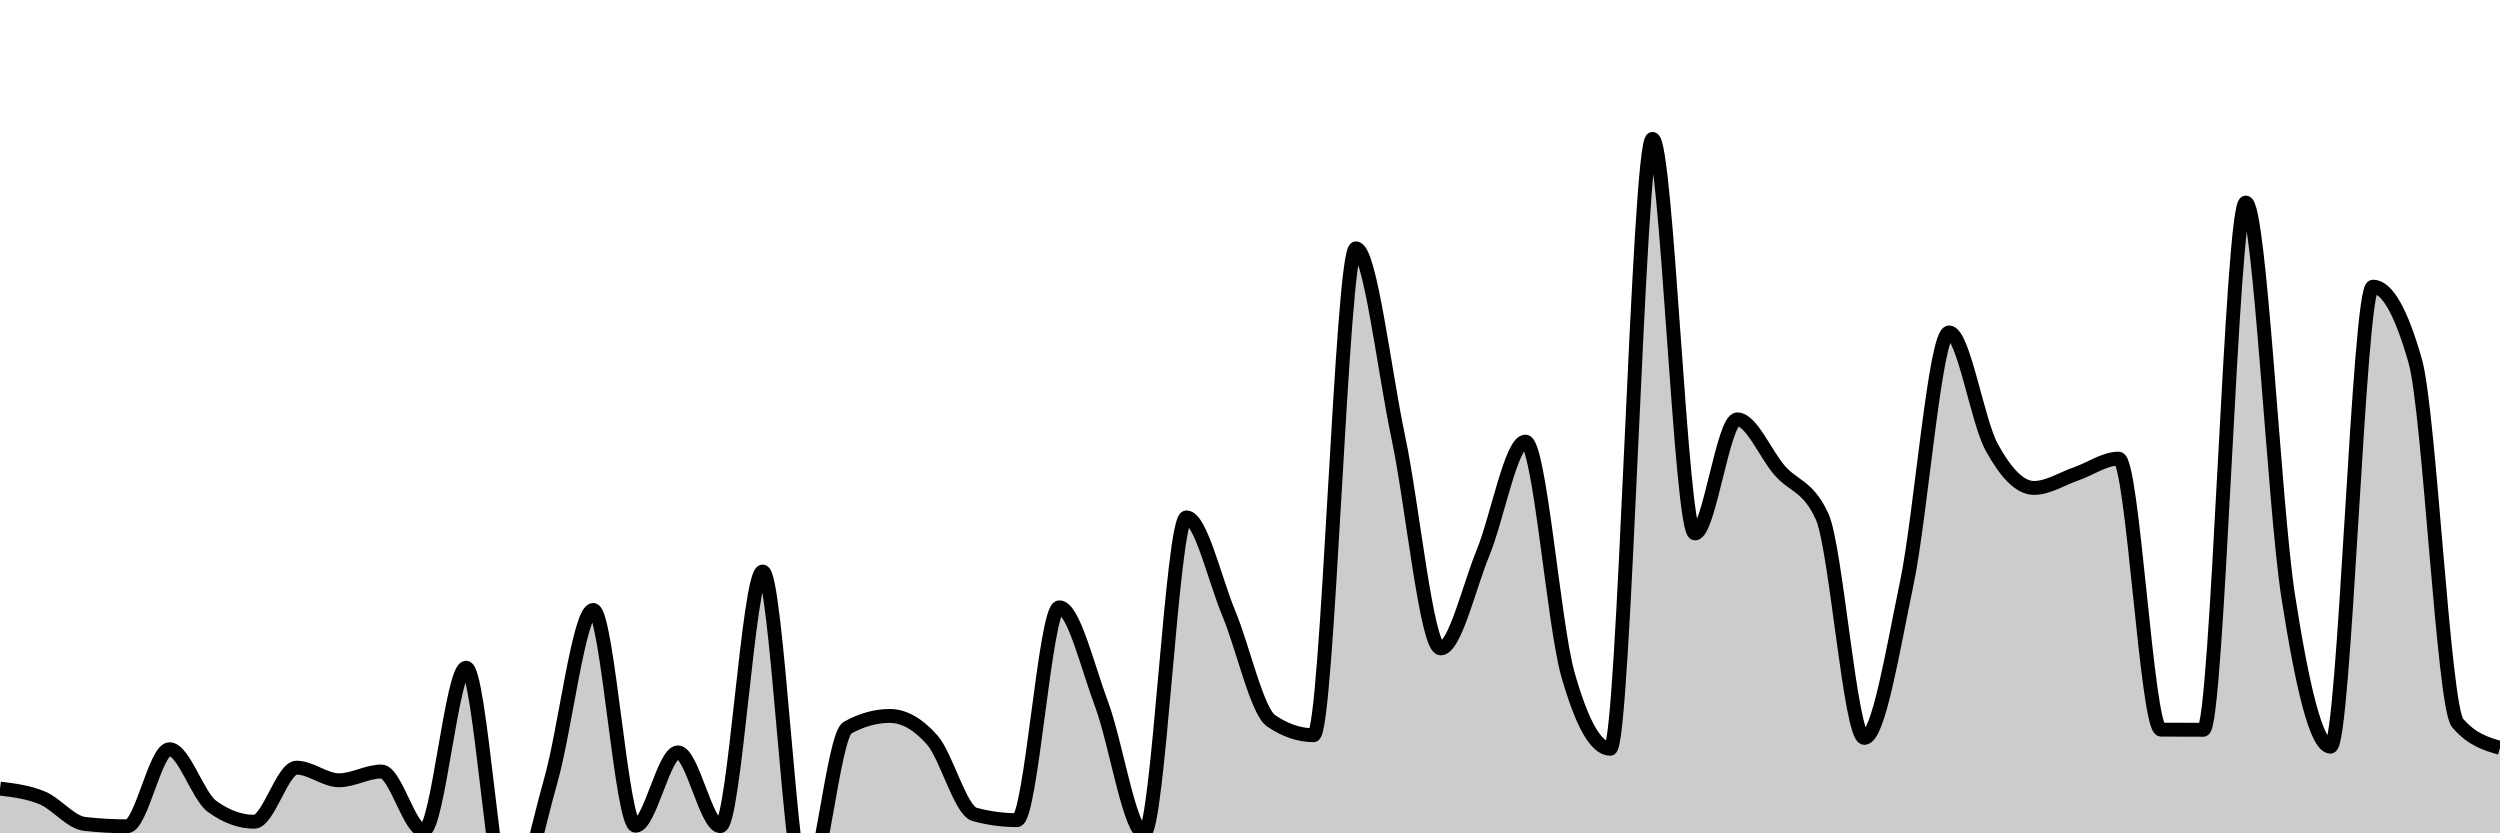 <svg xmlns="http://www.w3.org/2000/svg" viewBox="0 0 180 60"><g transform="translate(0,10)"><path class="area" fill="rgba(0, 0, 0, 0.2)" d="M0,46.779C1.017,46.903,2.034,47.027,3.051,47.451C4.068,47.875,5.085,49.209,6.102,49.323C7.119,49.436,8.136,49.493,9.153,49.493C10.169,49.493,11.186,43.944,12.203,43.944C13.22,43.944,14.237,47.299,15.254,48.046C16.271,48.793,17.288,49.166,18.305,49.166C19.322,49.166,20.339,45.271,21.356,45.271C22.373,45.271,23.39,46.179,24.407,46.179C25.424,46.179,26.441,45.548,27.458,45.548C28.475,45.548,29.492,49.806,30.508,49.806C31.525,49.806,32.542,38.077,33.559,38.077C34.576,38.077,35.593,55.208,36.61,55.208C37.627,55.208,38.644,49.728,39.661,46.179C40.678,42.631,41.695,33.916,42.712,33.916C43.729,33.916,44.746,49.452,45.763,49.452C46.78,49.452,47.797,44.17,48.814,44.17C49.831,44.17,50.847,49.484,51.864,49.484C52.881,49.484,53.898,31.15,54.915,31.15C55.932,31.15,56.949,54.189,57.966,54.189C58.983,54.189,60,42.961,61.017,42.396C62.034,41.83,63.051,41.548,64.068,41.548C65.085,41.548,66.102,42.124,67.119,43.276C68.136,44.428,69.153,48.359,70.169,48.636C71.186,48.912,72.203,49.051,73.22,49.051C74.237,49.051,75.254,33.727,76.271,33.727C77.288,33.727,78.305,38.021,79.322,40.732C80.339,43.443,81.356,49.991,82.373,49.991C83.39,49.991,84.407,27.251,85.424,27.251C86.441,27.251,87.458,31.723,88.475,34.164C89.492,36.606,90.508,41.214,91.525,41.902C92.542,42.591,93.559,42.935,94.576,42.935C95.593,42.935,96.61,7.881,97.627,7.881C98.644,7.881,99.661,16.685,100.678,21.486C101.695,26.287,102.712,36.685,103.729,36.685C104.746,36.685,105.763,32.277,106.78,29.795C107.797,27.314,108.814,21.795,109.831,21.795C110.847,21.795,111.864,34.933,112.881,38.524C113.898,42.116,114.915,43.912,115.932,43.912C116.949,43.912,117.966,0,118.983,0C120,0,121.017,28.408,122.034,28.408C123.051,28.408,124.068,20.195,125.085,20.195C126.102,20.195,127.119,22.71,128.136,23.873C129.153,25.036,130.169,24.973,131.186,27.173C132.203,29.373,133.22,43.128,134.237,43.128C135.254,43.128,136.271,36.85,137.288,31.985C138.305,27.119,139.322,13.937,140.339,13.937C141.356,13.937,142.373,20.311,143.39,22.177C144.407,24.043,145.424,25.131,146.441,25.131C147.458,25.131,148.475,24.465,149.492,24.113C150.508,23.761,151.525,23.021,152.542,23.021C153.559,23.021,154.576,42.528,155.593,42.534C156.61,42.54,157.627,42.543,158.644,42.543C159.661,42.543,160.678,4.586,161.695,4.586C162.712,4.586,163.729,26.377,164.746,32.906C165.763,39.435,166.78,43.76,167.797,43.76C168.814,43.76,169.831,10.637,170.847,10.637C171.864,10.637,172.881,12.425,173.898,16.001C174.915,19.578,175.932,40.859,176.949,42.055C177.966,43.25,178.983,43.549,180,43.847L180,50C178.983,50,177.966,50,176.949,50C175.932,50,174.915,50,173.898,50C172.881,50,171.864,50,170.847,50C169.831,50,168.814,50,167.797,50C166.78,50,165.763,50,164.746,50C163.729,50,162.712,50,161.695,50C160.678,50,159.661,50,158.644,50C157.627,50,156.61,50,155.593,50C154.576,50,153.559,50,152.542,50C151.525,50,150.508,50,149.492,50C148.475,50,147.458,50,146.441,50C145.424,50,144.407,50,143.39,50C142.373,50,141.356,50,140.339,50C139.322,50,138.305,50,137.288,50C136.271,50,135.254,50,134.237,50C133.22,50,132.203,50,131.186,50C130.169,50,129.153,50,128.136,50C127.119,50,126.102,50,125.085,50C124.068,50,123.051,50,122.034,50C121.017,50,120,50,118.983,50C117.966,50,116.949,50,115.932,50C114.915,50,113.898,50,112.881,50C111.864,50,110.847,50,109.831,50C108.814,50,107.797,50,106.78,50C105.763,50,104.746,50,103.729,50C102.712,50,101.695,50,100.678,50C99.661,50,98.644,50,97.627,50C96.61,50,95.593,50,94.576,50C93.559,50,92.542,50,91.525,50C90.508,50,89.492,50,88.475,50C87.458,50,86.441,50,85.424,50C84.407,50,83.39,50,82.373,50C81.356,50,80.339,50,79.322,50C78.305,50,77.288,50,76.271,50C75.254,50,74.237,50,73.22,50C72.203,50,71.186,50,70.169,50C69.153,50,68.136,50,67.119,50C66.102,50,65.085,50,64.068,50C63.051,50,62.034,50,61.017,50C60,50,58.983,50,57.966,50C56.949,50,55.932,50,54.915,50C53.898,50,52.881,50,51.864,50C50.847,50,49.831,50,48.814,50C47.797,50,46.78,50,45.763,50C44.746,50,43.729,50,42.712,50C41.695,50,40.678,50,39.661,50C38.644,50,37.627,50,36.61,50C35.593,50,34.576,50,33.559,50C32.542,50,31.525,50,30.508,50C29.492,50,28.475,50,27.458,50C26.441,50,25.424,50,24.407,50C23.39,50,22.373,50,21.356,50C20.339,50,19.322,50,18.305,50C17.288,50,16.271,50,15.254,50C14.237,50,13.22,50,12.203,50C11.186,50,10.169,50,9.153,50C8.136,50,7.119,50,6.102,50C5.085,50,4.068,50,3.051,50C2.034,50,1.017,50,0,50Z"></path><path class="line" stroke="black" fill="none" d="M0,46.779C1.017,46.903,2.034,47.027,3.051,47.451C4.068,47.875,5.085,49.209,6.102,49.323C7.119,49.436,8.136,49.493,9.153,49.493C10.169,49.493,11.186,43.944,12.203,43.944C13.22,43.944,14.237,47.299,15.254,48.046C16.271,48.793,17.288,49.166,18.305,49.166C19.322,49.166,20.339,45.271,21.356,45.271C22.373,45.271,23.39,46.179,24.407,46.179C25.424,46.179,26.441,45.548,27.458,45.548C28.475,45.548,29.492,49.806,30.508,49.806C31.525,49.806,32.542,38.077,33.559,38.077C34.576,38.077,35.593,55.208,36.61,55.208C37.627,55.208,38.644,49.728,39.661,46.179C40.678,42.631,41.695,33.916,42.712,33.916C43.729,33.916,44.746,49.452,45.763,49.452C46.78,49.452,47.797,44.17,48.814,44.17C49.831,44.17,50.847,49.484,51.864,49.484C52.881,49.484,53.898,31.15,54.915,31.15C55.932,31.15,56.949,54.189,57.966,54.189C58.983,54.189,60,42.961,61.017,42.396C62.034,41.83,63.051,41.548,64.068,41.548C65.085,41.548,66.102,42.124,67.119,43.276C68.136,44.428,69.153,48.359,70.169,48.636C71.186,48.912,72.203,49.051,73.22,49.051C74.237,49.051,75.254,33.727,76.271,33.727C77.288,33.727,78.305,38.021,79.322,40.732C80.339,43.443,81.356,49.991,82.373,49.991C83.39,49.991,84.407,27.251,85.424,27.251C86.441,27.251,87.458,31.723,88.475,34.164C89.492,36.606,90.508,41.214,91.525,41.902C92.542,42.591,93.559,42.935,94.576,42.935C95.593,42.935,96.61,7.881,97.627,7.881C98.644,7.881,99.661,16.685,100.678,21.486C101.695,26.287,102.712,36.685,103.729,36.685C104.746,36.685,105.763,32.277,106.78,29.795C107.797,27.314,108.814,21.795,109.831,21.795C110.847,21.795,111.864,34.933,112.881,38.524C113.898,42.116,114.915,43.912,115.932,43.912C116.949,43.912,117.966,0,118.983,0C120,0,121.017,28.408,122.034,28.408C123.051,28.408,124.068,20.195,125.085,20.195C126.102,20.195,127.119,22.71,128.136,23.873C129.153,25.036,130.169,24.973,131.186,27.173C132.203,29.373,133.22,43.128,134.237,43.128C135.254,43.128,136.271,36.85,137.288,31.985C138.305,27.119,139.322,13.937,140.339,13.937C141.356,13.937,142.373,20.311,143.39,22.177C144.407,24.043,145.424,25.131,146.441,25.131C147.458,25.131,148.475,24.465,149.492,24.113C150.508,23.761,151.525,23.021,152.542,23.021C153.559,23.021,154.576,42.528,155.593,42.534C156.61,42.54,157.627,42.543,158.644,42.543C159.661,42.543,160.678,4.586,161.695,4.586C162.712,4.586,163.729,26.377,164.746,32.906C165.763,39.435,166.78,43.76,167.797,43.76C168.814,43.76,169.831,10.637,170.847,10.637C171.864,10.637,172.881,12.425,173.898,16.001C174.915,19.578,175.932,40.859,176.949,42.055C177.966,43.25,178.983,43.549,180,43.847"></path></g></svg>
